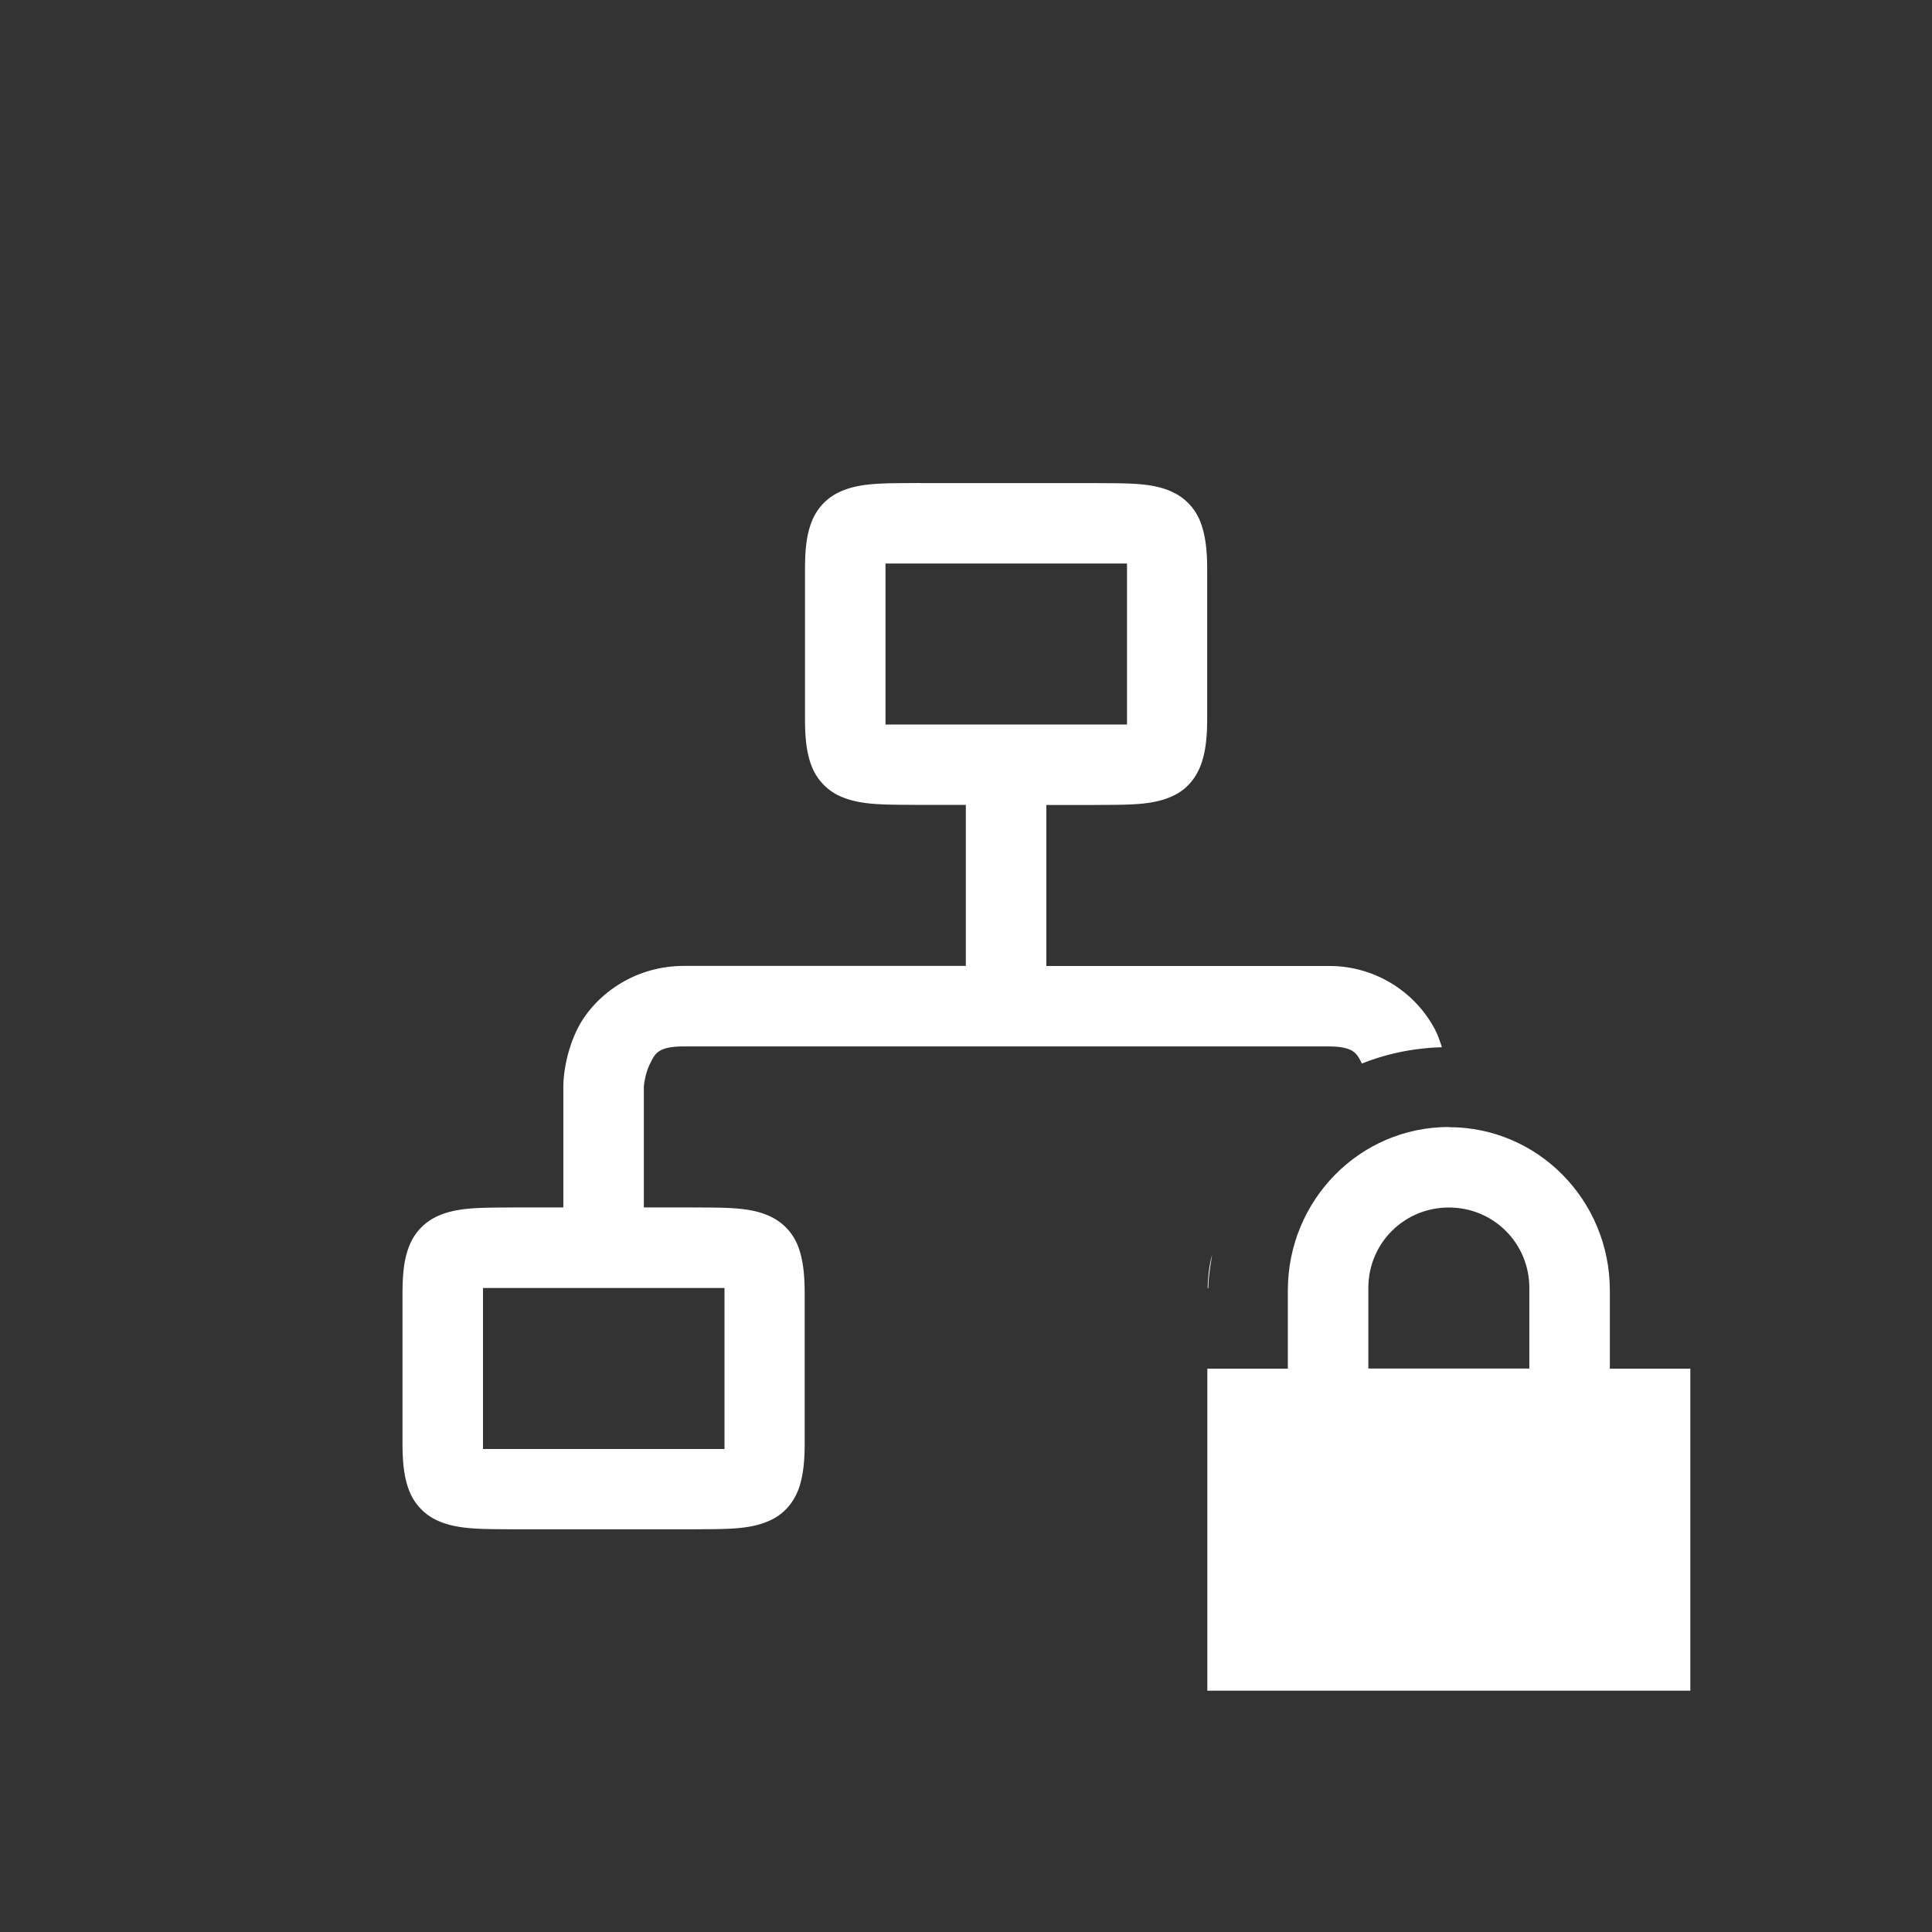 <svg width="24" height="24" version="1.1" xmlns="http://www.w3.org/2000/svg">
 <rect width="100%" height="100%" fill="#333333" stroke="none"/>
 <path d="m11.426 6c-0.45 5e-3 -0.778-0.012-1.047 0.137a0.676 0.676 0 0 0-0.301 0.357c-0.06 0.157-0.078 0.343-0.078 0.578v1.857c0 0.235 0.019 0.42 0.078 0.576a0.677 0.677 0 0 0 0.301 0.357c0.269 0.148 0.597 0.132 1.047 0.137h0.572v2h-3.5c-0.666 0-1.137 0.408-1.322 0.777-0.185 0.37-0.178 0.723-0.178 0.723v1.5h-0.572c-0.45 5e-3 -0.778-0.012-1.047 0.137a0.676 0.676 0 0 0-0.301 0.357c-0.06 0.157-0.078 0.343-0.078 0.578v1.857c0 0.235 0.019 0.42 0.078 0.576a0.677 0.677 0 0 0 0.301 0.357c0.269 0.148 0.597 0.132 1.047 0.137h2.144c0.45-5e-3 0.779 0.012 1.047-0.137 0.135-0.074 0.241-0.2 0.301-0.357 0.058-0.157 0.078-0.341 0.078-0.576v-1.857c0-0.235-0.02-0.421-0.078-0.578a0.673 0.673 0 0 0-0.301-0.357c-0.268-0.15-0.598-0.132-1.047-0.137h-0.572v-1.5s0.01-0.145 0.072-0.275c0.065-0.131 0.094-0.225 0.428-0.225h8c0.321 0 0.358 0.089 0.42 0.213 0.31-0.124 0.644-0.193 0.994-0.203-0.024-0.075-0.051-0.153-0.092-0.232a1.485 1.485 0 0 0-1.322-0.777h-3.5v-2h0.572c0.45-5e-3 0.778 0.012 1.047-0.137 0.134-0.074 0.24-0.2 0.299-0.357s0.08-0.341 0.08-0.576v-1.857c0-0.235-0.021-0.421-0.08-0.578a0.673 0.673 0 0 0-0.301-0.357c-0.268-0.15-0.596-0.132-1.045-0.137h-2.144zm-0.426 1h3v2h-3zm4.057 8.588c-0.033 0.119-0.051 0.255-0.055 0.414h0.008c0.002-0.141 0.026-0.278 0.047-0.414zm-9.057 0.412h3v2h-3z" fill="#ffffff" style="font-feature-settings:normal;font-variant-alternates:normal;font-variant-caps:normal;font-variant-ligatures:normal;font-variant-numeric:normal;font-variant-position:normal;isolation:auto;mix-blend-mode:normal;shape-padding:0;text-decoration-color:#000000;text-decoration-line:none;text-decoration-style:solid;text-indent:0;text-orientation:mixed;text-transform:none"/>
 <path d="m17.998 14c-1.108 0-2 0.91-2 2.031v0.971h-1v4h6v-4h-1v-0.971c0-1.12-0.892-2.029-2-2.029zm0 1c0.554 0 1 0.442 1 1v1h-2v-1c0-0.558 0.446-1 1-1z" fill="#ffffff" style="font-feature-settings:normal;font-variant-alternates:normal;font-variant-caps:normal;font-variant-ligatures:normal;font-variant-numeric:normal;font-variant-position:normal;isolation:auto;mix-blend-mode:normal;shape-padding:0;text-decoration-color:#000000;text-decoration-line:none;text-decoration-style:solid;text-indent:0;text-orientation:mixed;text-transform:none"/>
</svg>

